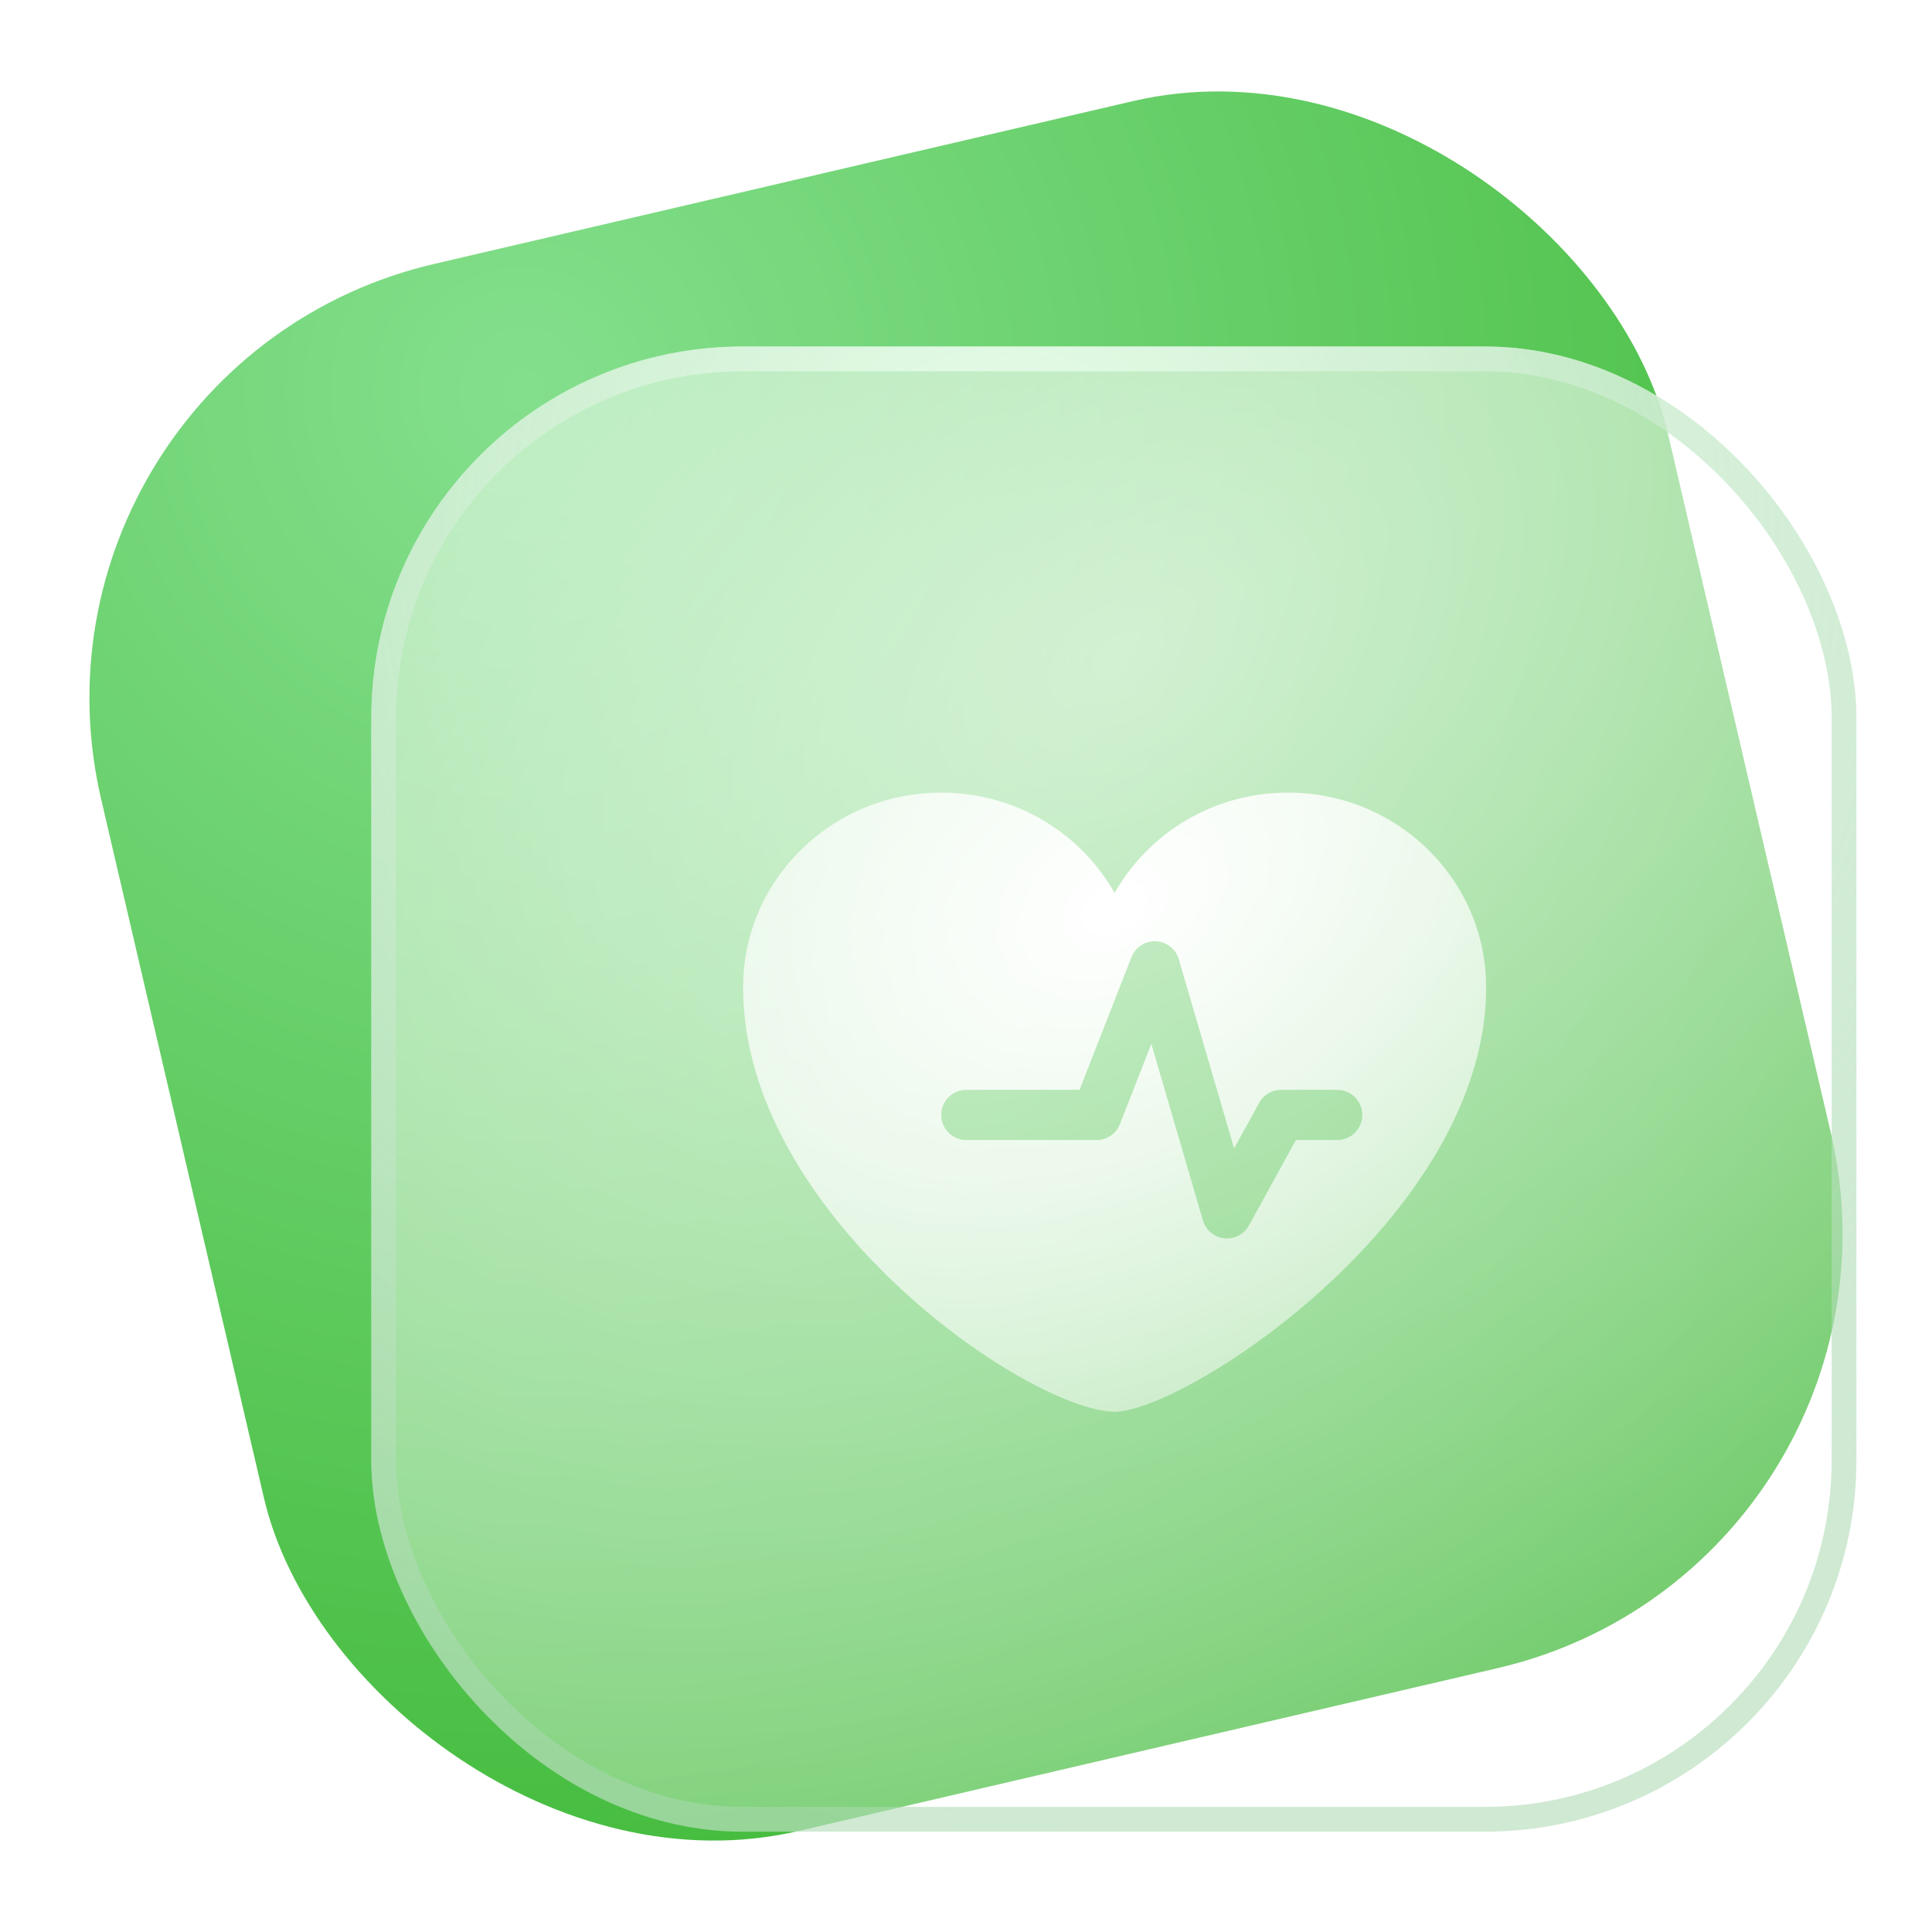 <svg width="78" height="78" viewBox="0 0 78 78" fill="none" xmlns="http://www.w3.org/2000/svg">
<rect y="14.739" width="64.955" height="64.955" rx="18" transform="rotate(-13.115 0 14.739)" fill="url(#paint0_radial)"/>
<g filter="url(#filter0_b)">
<rect x="14.99" y="13.99" width="59.959" height="59.959" rx="15" fill="url(#paint1_radial)"/>
<rect x="15.49" y="14.49" width="58.959" height="58.959" rx="14.5" stroke="url(#paint2_radial)"/>
</g>
<path fill-rule="evenodd" clip-rule="evenodd" d="M30 39.863C30 49.013 41.374 56.873 44.969 56.998L44.969 57C44.982 57 44.995 57 45.008 56.999C45.024 57 45.039 57 45.055 57L45.055 56.998C48.112 56.849 60 48.997 60 39.862C60 35.52 56.418 32 52 32C48.988 32 46.365 33.636 45 36.053C43.635 33.636 41.012 32 38 32C33.582 32 30 35.52 30 39.863ZM47.592 38.728C47.471 38.313 47.099 38.02 46.666 38.001C46.234 37.982 45.838 38.24 45.68 38.643L43.584 44H39.011C38.453 44 38 44.454 38 45.013C38 45.573 38.453 46.026 39.011 46.026H44.274C44.69 46.026 45.063 45.771 45.215 45.383L46.483 42.144L48.565 49.272C48.68 49.664 49.019 49.949 49.425 49.994C49.832 50.039 50.225 49.834 50.422 49.476L52.319 46.026H53.989C54.547 46.026 55 45.573 55 45.013C55 44.454 54.547 44 53.989 44H51.722C51.353 44 51.014 44.201 50.836 44.524L49.824 46.365L47.592 38.728Z" fill="url(#paint3_radial)"/>
<defs>
<filter id="filter0_b" x="-0.01" y="-1.01" width="89.959" height="89.959" filterUnits="userSpaceOnUse" color-interpolation-filters="sRGB">
<feFlood flood-opacity="0" result="BackgroundImageFix"/>
<feGaussianBlur in="BackgroundImage" stdDeviation="7.5"/>
<feComposite in2="SourceAlpha" operator="in" result="effect1_backgroundBlur"/>
<feBlend mode="normal" in="SourceGraphic" in2="effect1_backgroundBlur" result="shape"/>
</filter>
<radialGradient id="paint0_radial" cx="0" cy="0" r="1" gradientUnits="userSpaceOnUse" gradientTransform="translate(20.905 20.339) rotate(59.278) scale(75.994)">
<stop stop-color="#84DF8D"/>
<stop offset="1" stop-color="#35B32A"/>
</radialGradient>
<radialGradient id="paint1_radial" cx="0" cy="0" r="1" gradientUnits="userSpaceOnUse" gradientTransform="translate(44.807 26.578) rotate(55.942) scale(74.452 109.509)">
<stop stop-color="white" stop-opacity="0.7"/>
<stop offset="1" stop-color="white" stop-opacity="0"/>
</radialGradient>
<radialGradient id="paint2_radial" cx="0" cy="0" r="1" gradientUnits="userSpaceOnUse" gradientTransform="translate(40.672 21.754) rotate(75.506) scale(52.32)">
<stop stop-color="#ECFFEE"/>
<stop offset="1" stop-color="#A9D8AF" stop-opacity="0.56"/>
</radialGradient>
<radialGradient id="paint3_radial" cx="0" cy="0" r="1" gradientUnits="userSpaceOnUse" gradientTransform="translate(45.017 36.607) rotate(59.161) scale(19.377 27.778)">
<stop stop-color="white"/>
<stop offset="1" stop-color="white" stop-opacity="0.5"/>
</radialGradient>
</defs>
</svg>
